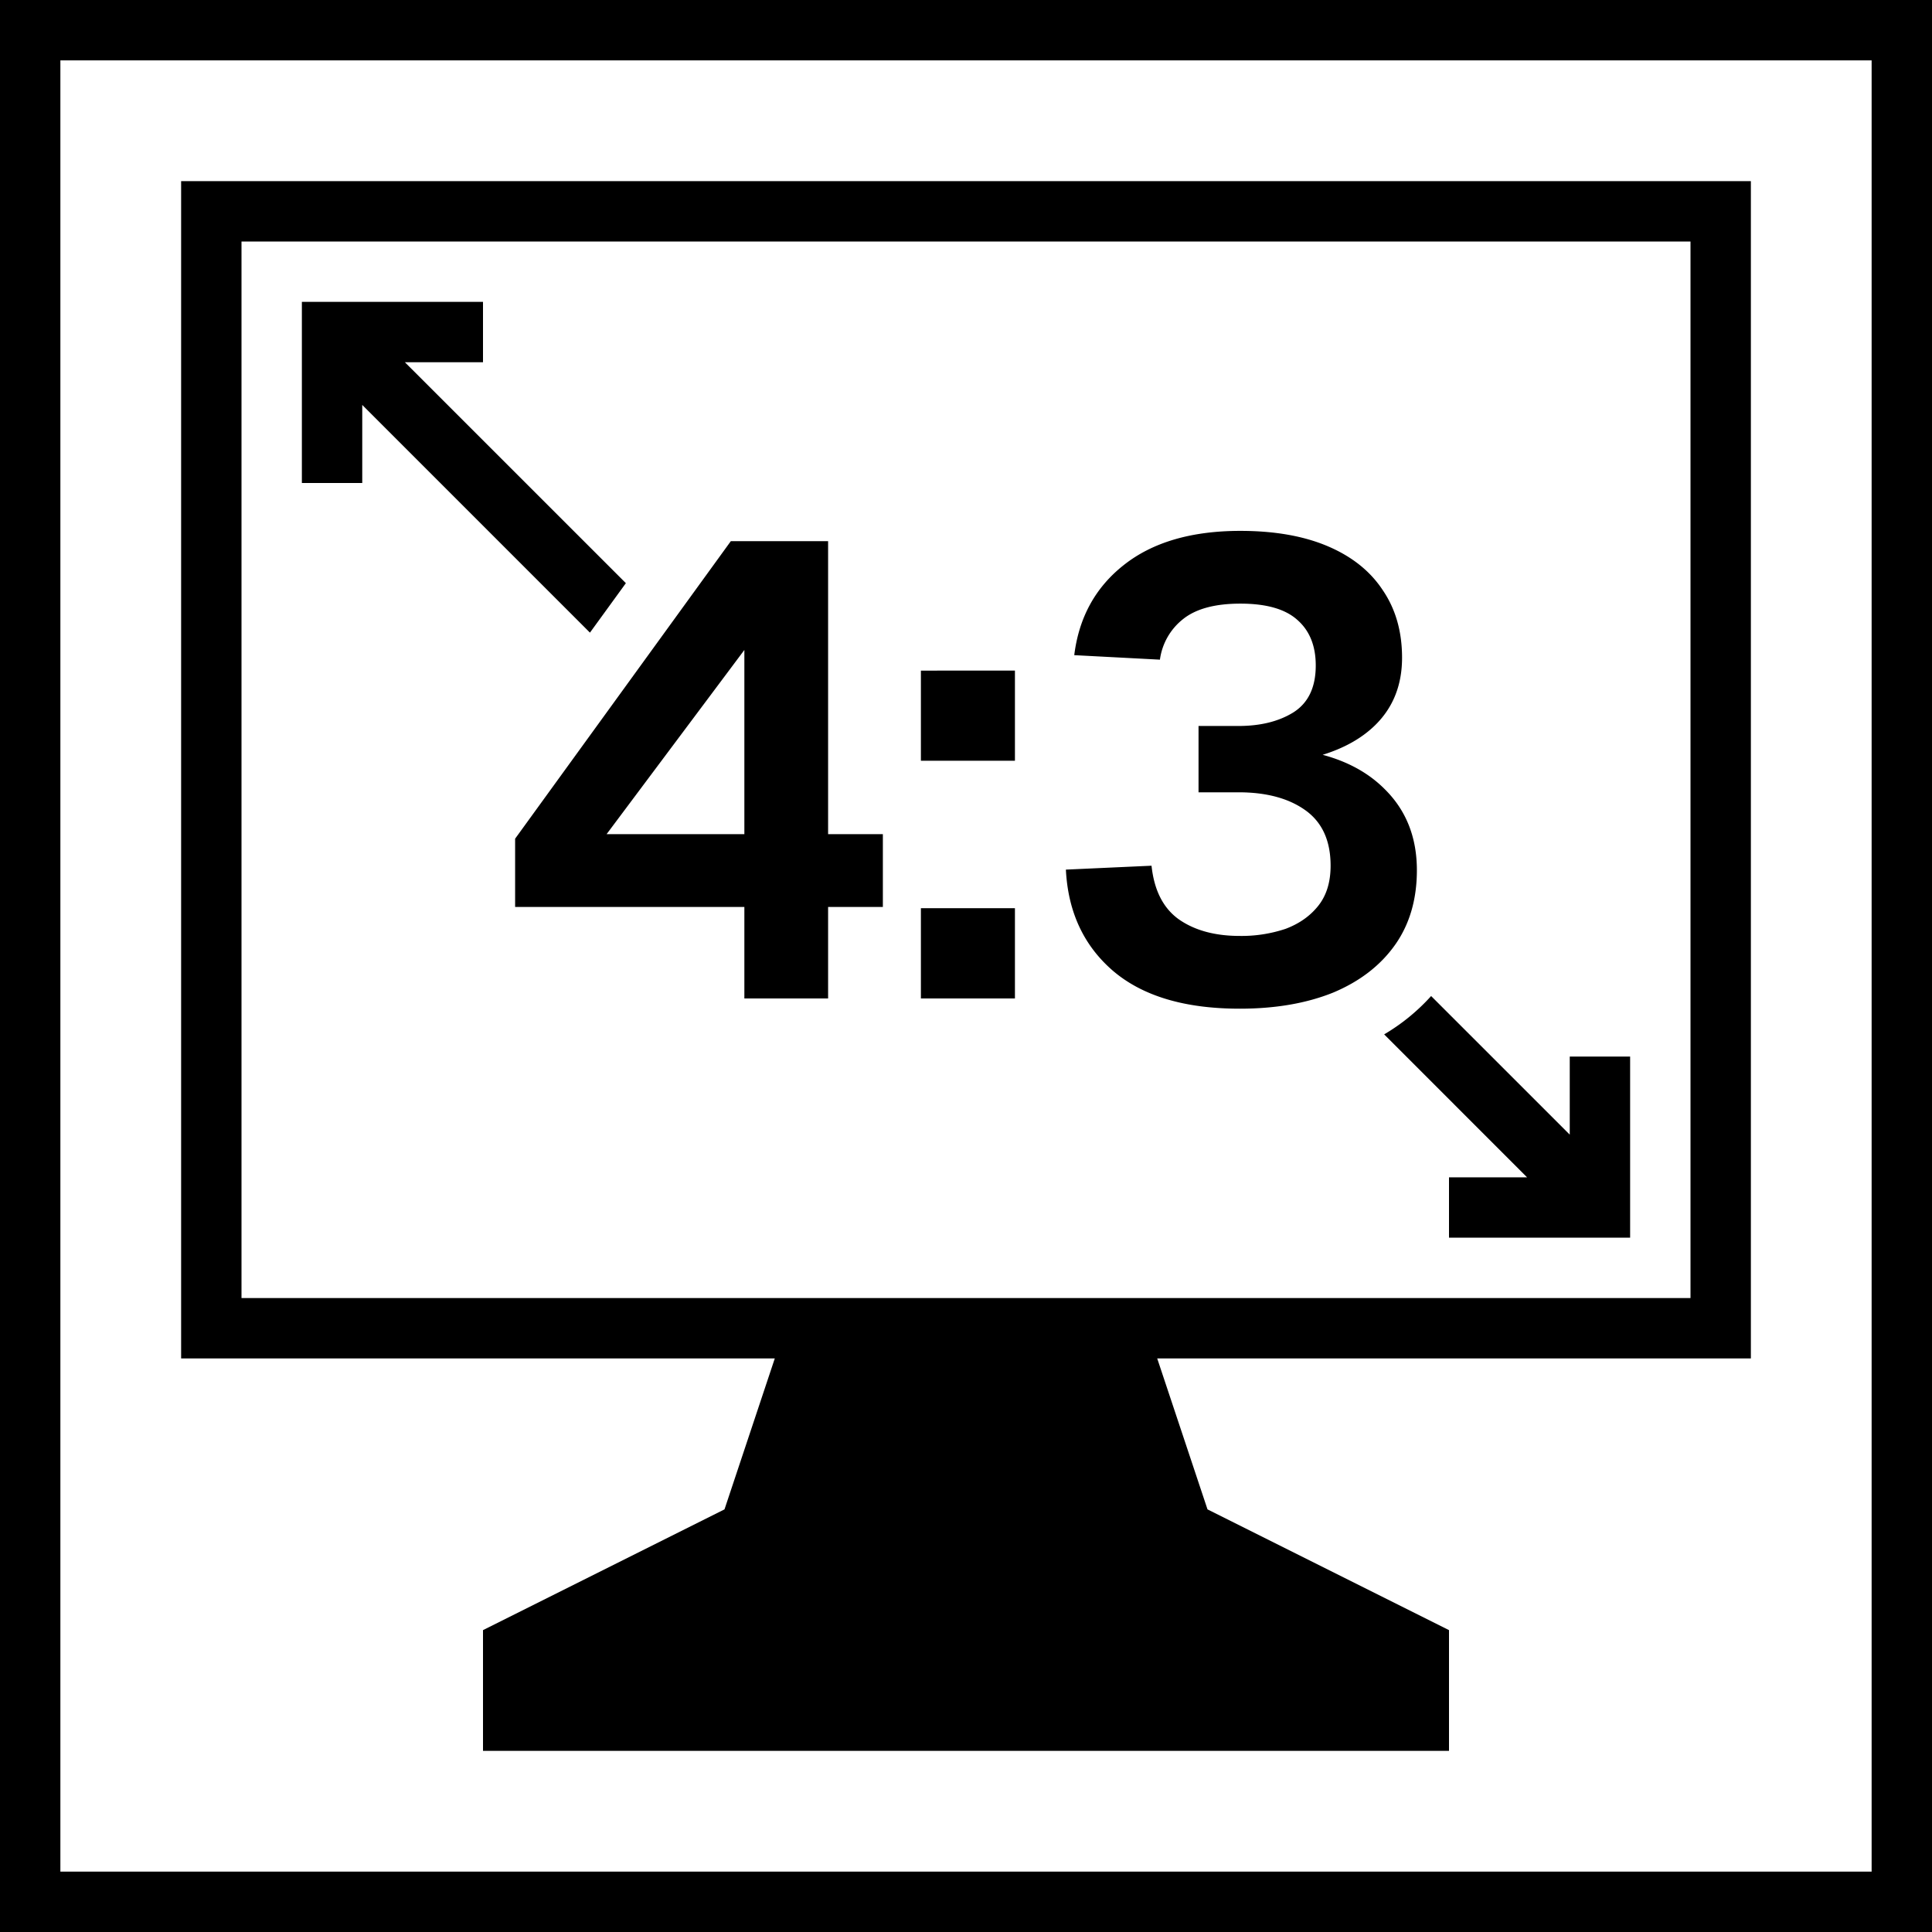 <svg xmlns="http://www.w3.org/2000/svg" xml:space="preserve" width="64" height="64" viewBox="0 0 64 64"><path d="M0 0v64h64V0Zm2 2h60v60H2Zm4 4v39h19.666L24 50l-8 4v4h32v-4l-8-4-1.666-5H58V6Zm2 2h48v35H8Zm2 2v6h2v-2.586l7.543 7.543 1.19-1.639L13.413 12H16v-2h-1zm31.09 7.586q-2.432 0-3.861 1.13-1.41 1.11-1.643 2.987l2.838.149a2.06 2.06 0 0 1 .767-1.344q.64-.512 1.899-.512 1.28 0 1.879.533.617.534.617 1.516 0 1.088-.746 1.557-.725.447-1.813.447h-1.324v2.197h1.324q1.387 0 2.22.598.831.597.831 1.834 0 .811-.406 1.324-.405.512-1.088.768a4.6 4.6 0 0 1-1.516.234q-1.237 0-2.025-.555-.768-.555-.897-1.771l-2.837.129q.106 2.113 1.58 3.37 1.47 1.238 4.18 1.237 1.77 0 3.093-.533 1.323-.555 2.049-1.578.725-1.024.725-2.475 0-1.62-1.045-2.666-.8-.816-2.077-1.158 1.075-.333 1.735-.977.896-.875.896-2.24 0-1.3-.64-2.238-.618-.94-1.813-1.451t-2.902-.512m-16.88.34-7.146 9.857v2.262h7.594v3.03h2.774v-3.03h1.814v-2.412h-1.814v-9.707zm.448 3.605v6.102h-4.564zm5.848.684V25.2h3.115v-2.986zm0 7.87v2.99h3.115v-2.99zm16.902 2.91a6.6 6.6 0 0 1-1.556 1.27L50.586 39H48v2h6v-6h-2v2.586z"/></svg>